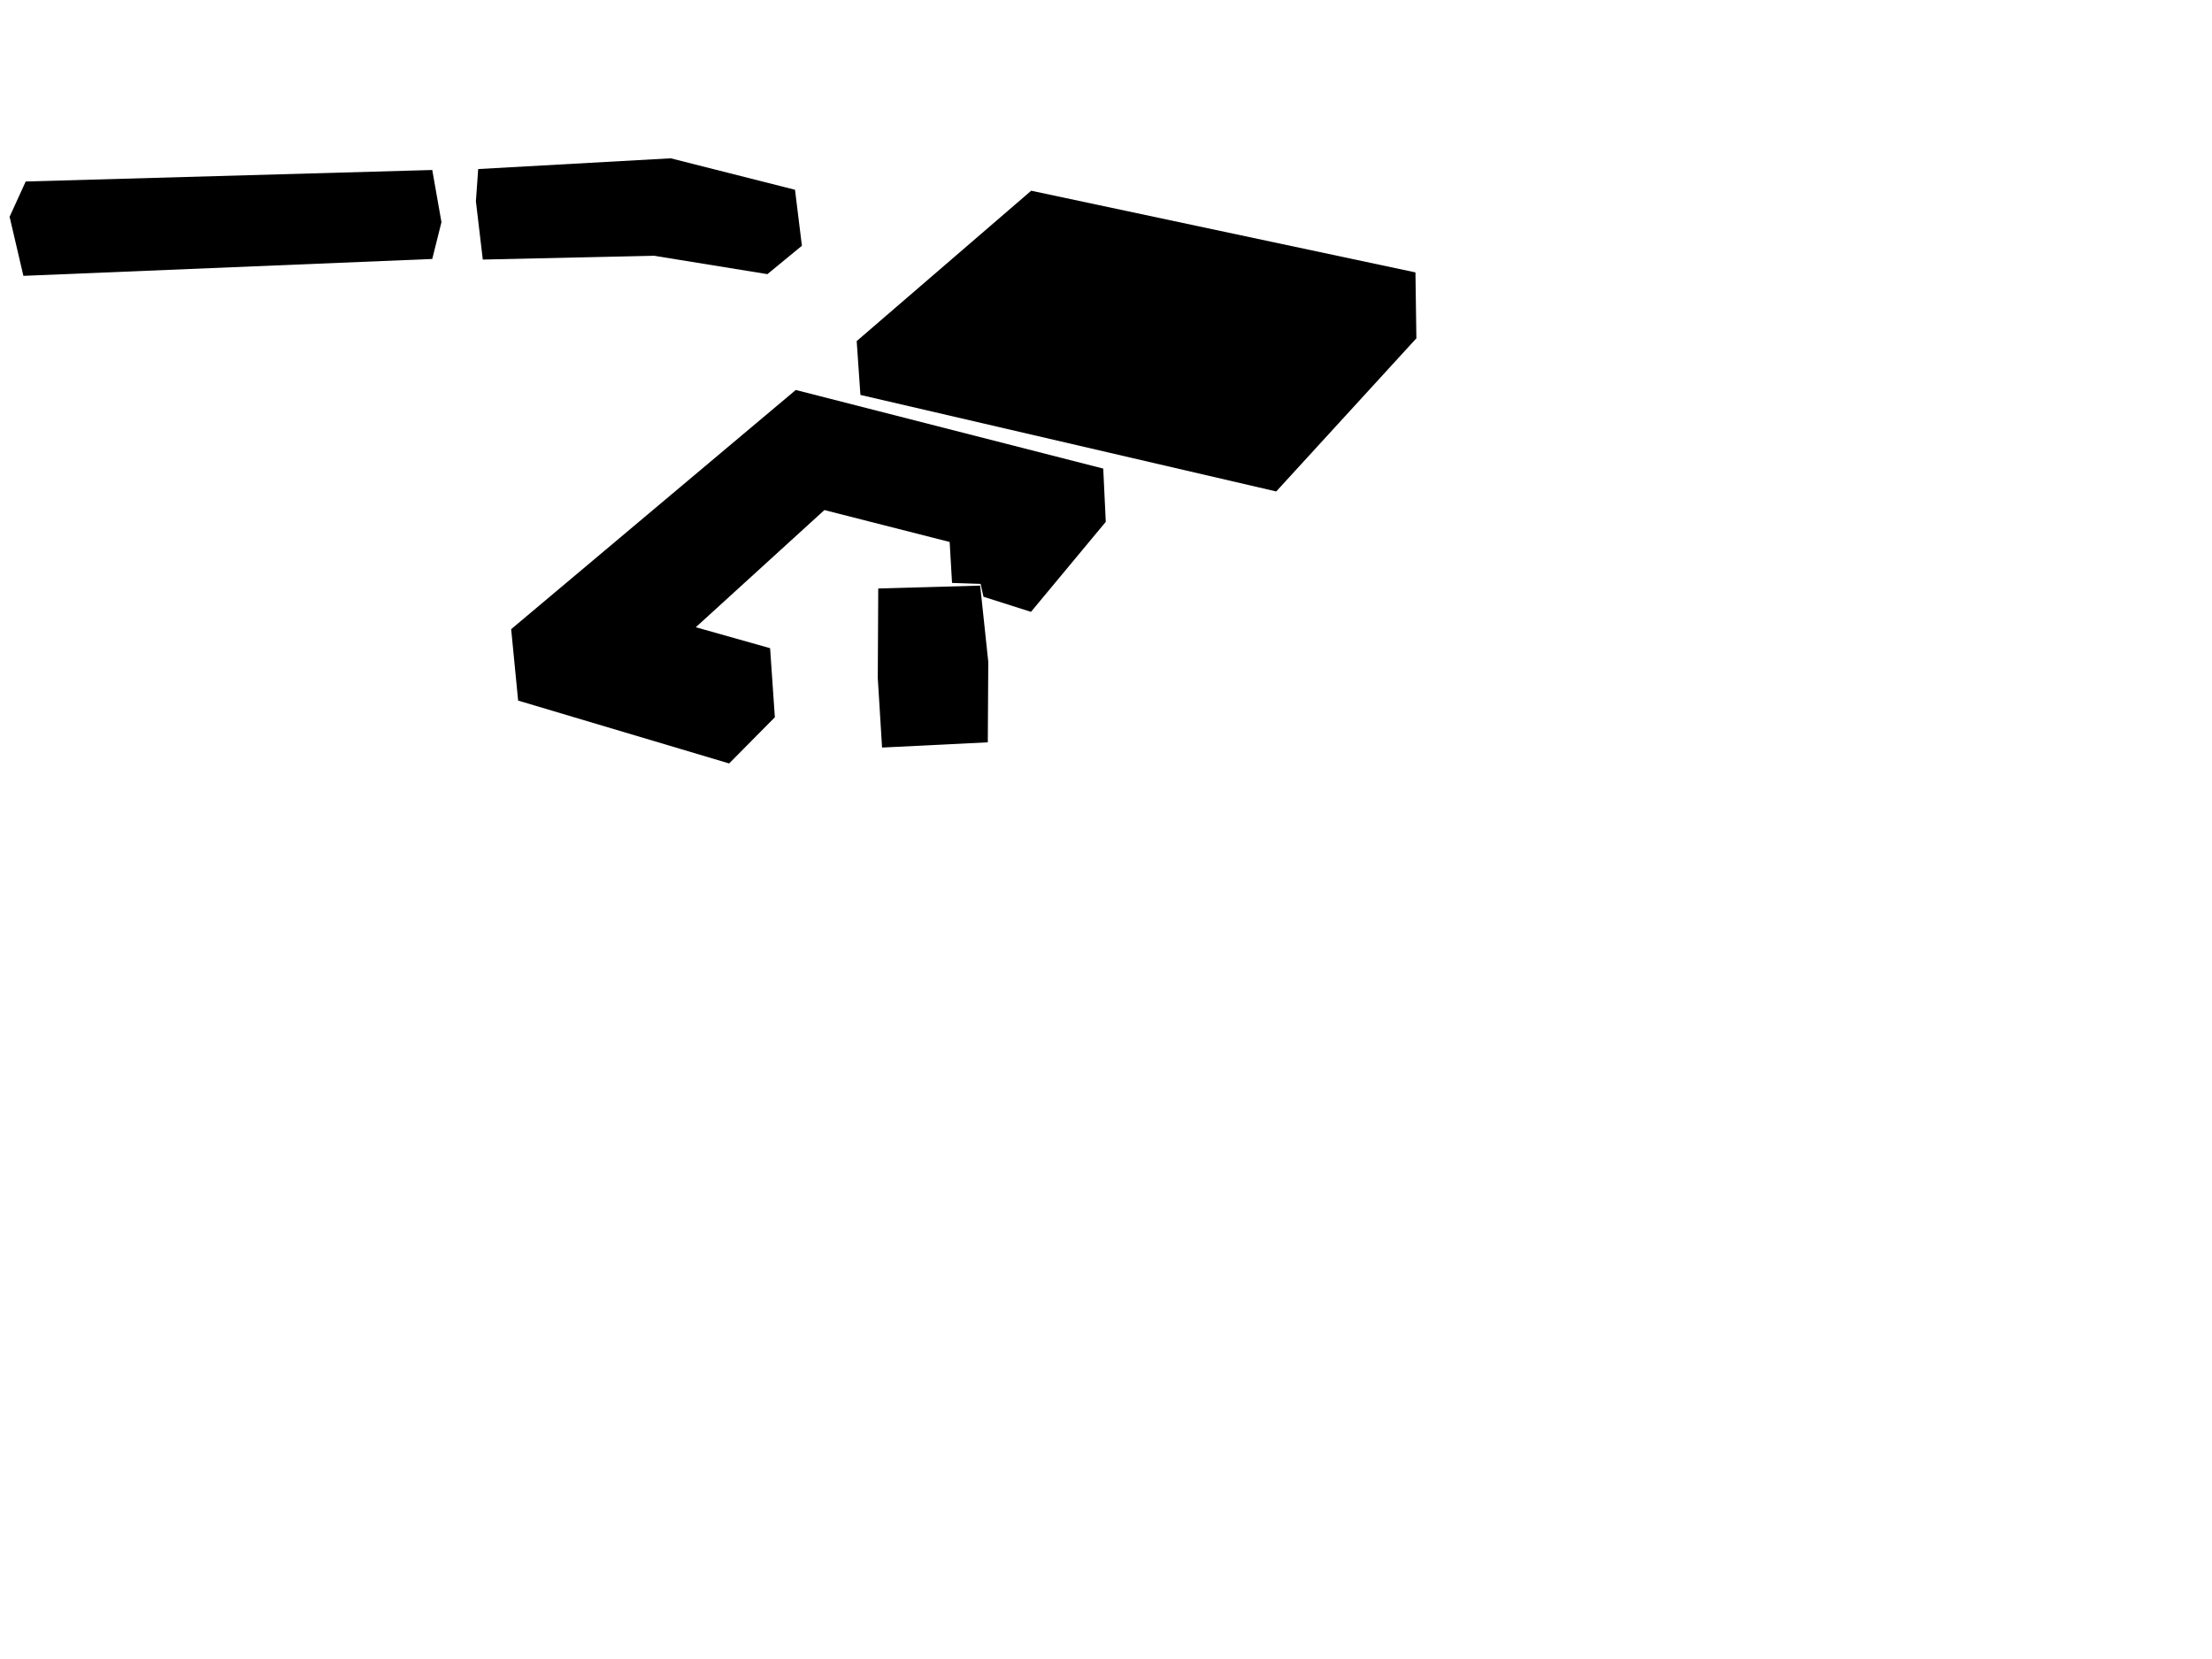 <svg id="genplan-svg" width="100%" height="100%" viewBox="0 0 1440 1080">
  <path class="_7a3fb80146--polygon--vYhnT" d="M 16.732 118.152, 281.395 110.662, 287.388 144.619, 281.395 168.588, 15.234 179.574, 6.245 141.123 Z"></path>
  <path class="_7a3fb80146--polygon--vYhnT" d="M 311.304 110.05, 436.645 103.059, 517.542 123.533, 522.036 159.987, 499.565 178.464, 425.659 166.479, 314.3 168.976, 309.806 131.024 Z"></path>
  <path class="_7a3fb80146--polygon--vYhnT" d="M 671.299 124.159, 921.451 177.332, 922.055 220.232, 830.816 319.931, 560.121 257.09, 557.704 222.045 Z"></path>
  <path class="_7a3fb80146--polygon--vYhnT" d="M 332.767 409.579, 518.045 253.869, 718.204 305.044, 719.854 339.71, 671.156 398.314, 640.238 388.479, 638.378 380.107, 619.774 379.487, 618.224 352.821, 536.676 332.047, 452.958 408.323, 501.329 421.966, 504.429 466.926, 474.663 497.003, 337.303 456.074 Z"></path>
  <path class="_7a3fb80146--polygon--vYhnT" d="M 571.737 383.096, 638.091 381.235, 643.363 430.846, 643.052 483.248, 574.218 486.658, 571.427 441.389 Z"></path>
</svg>
